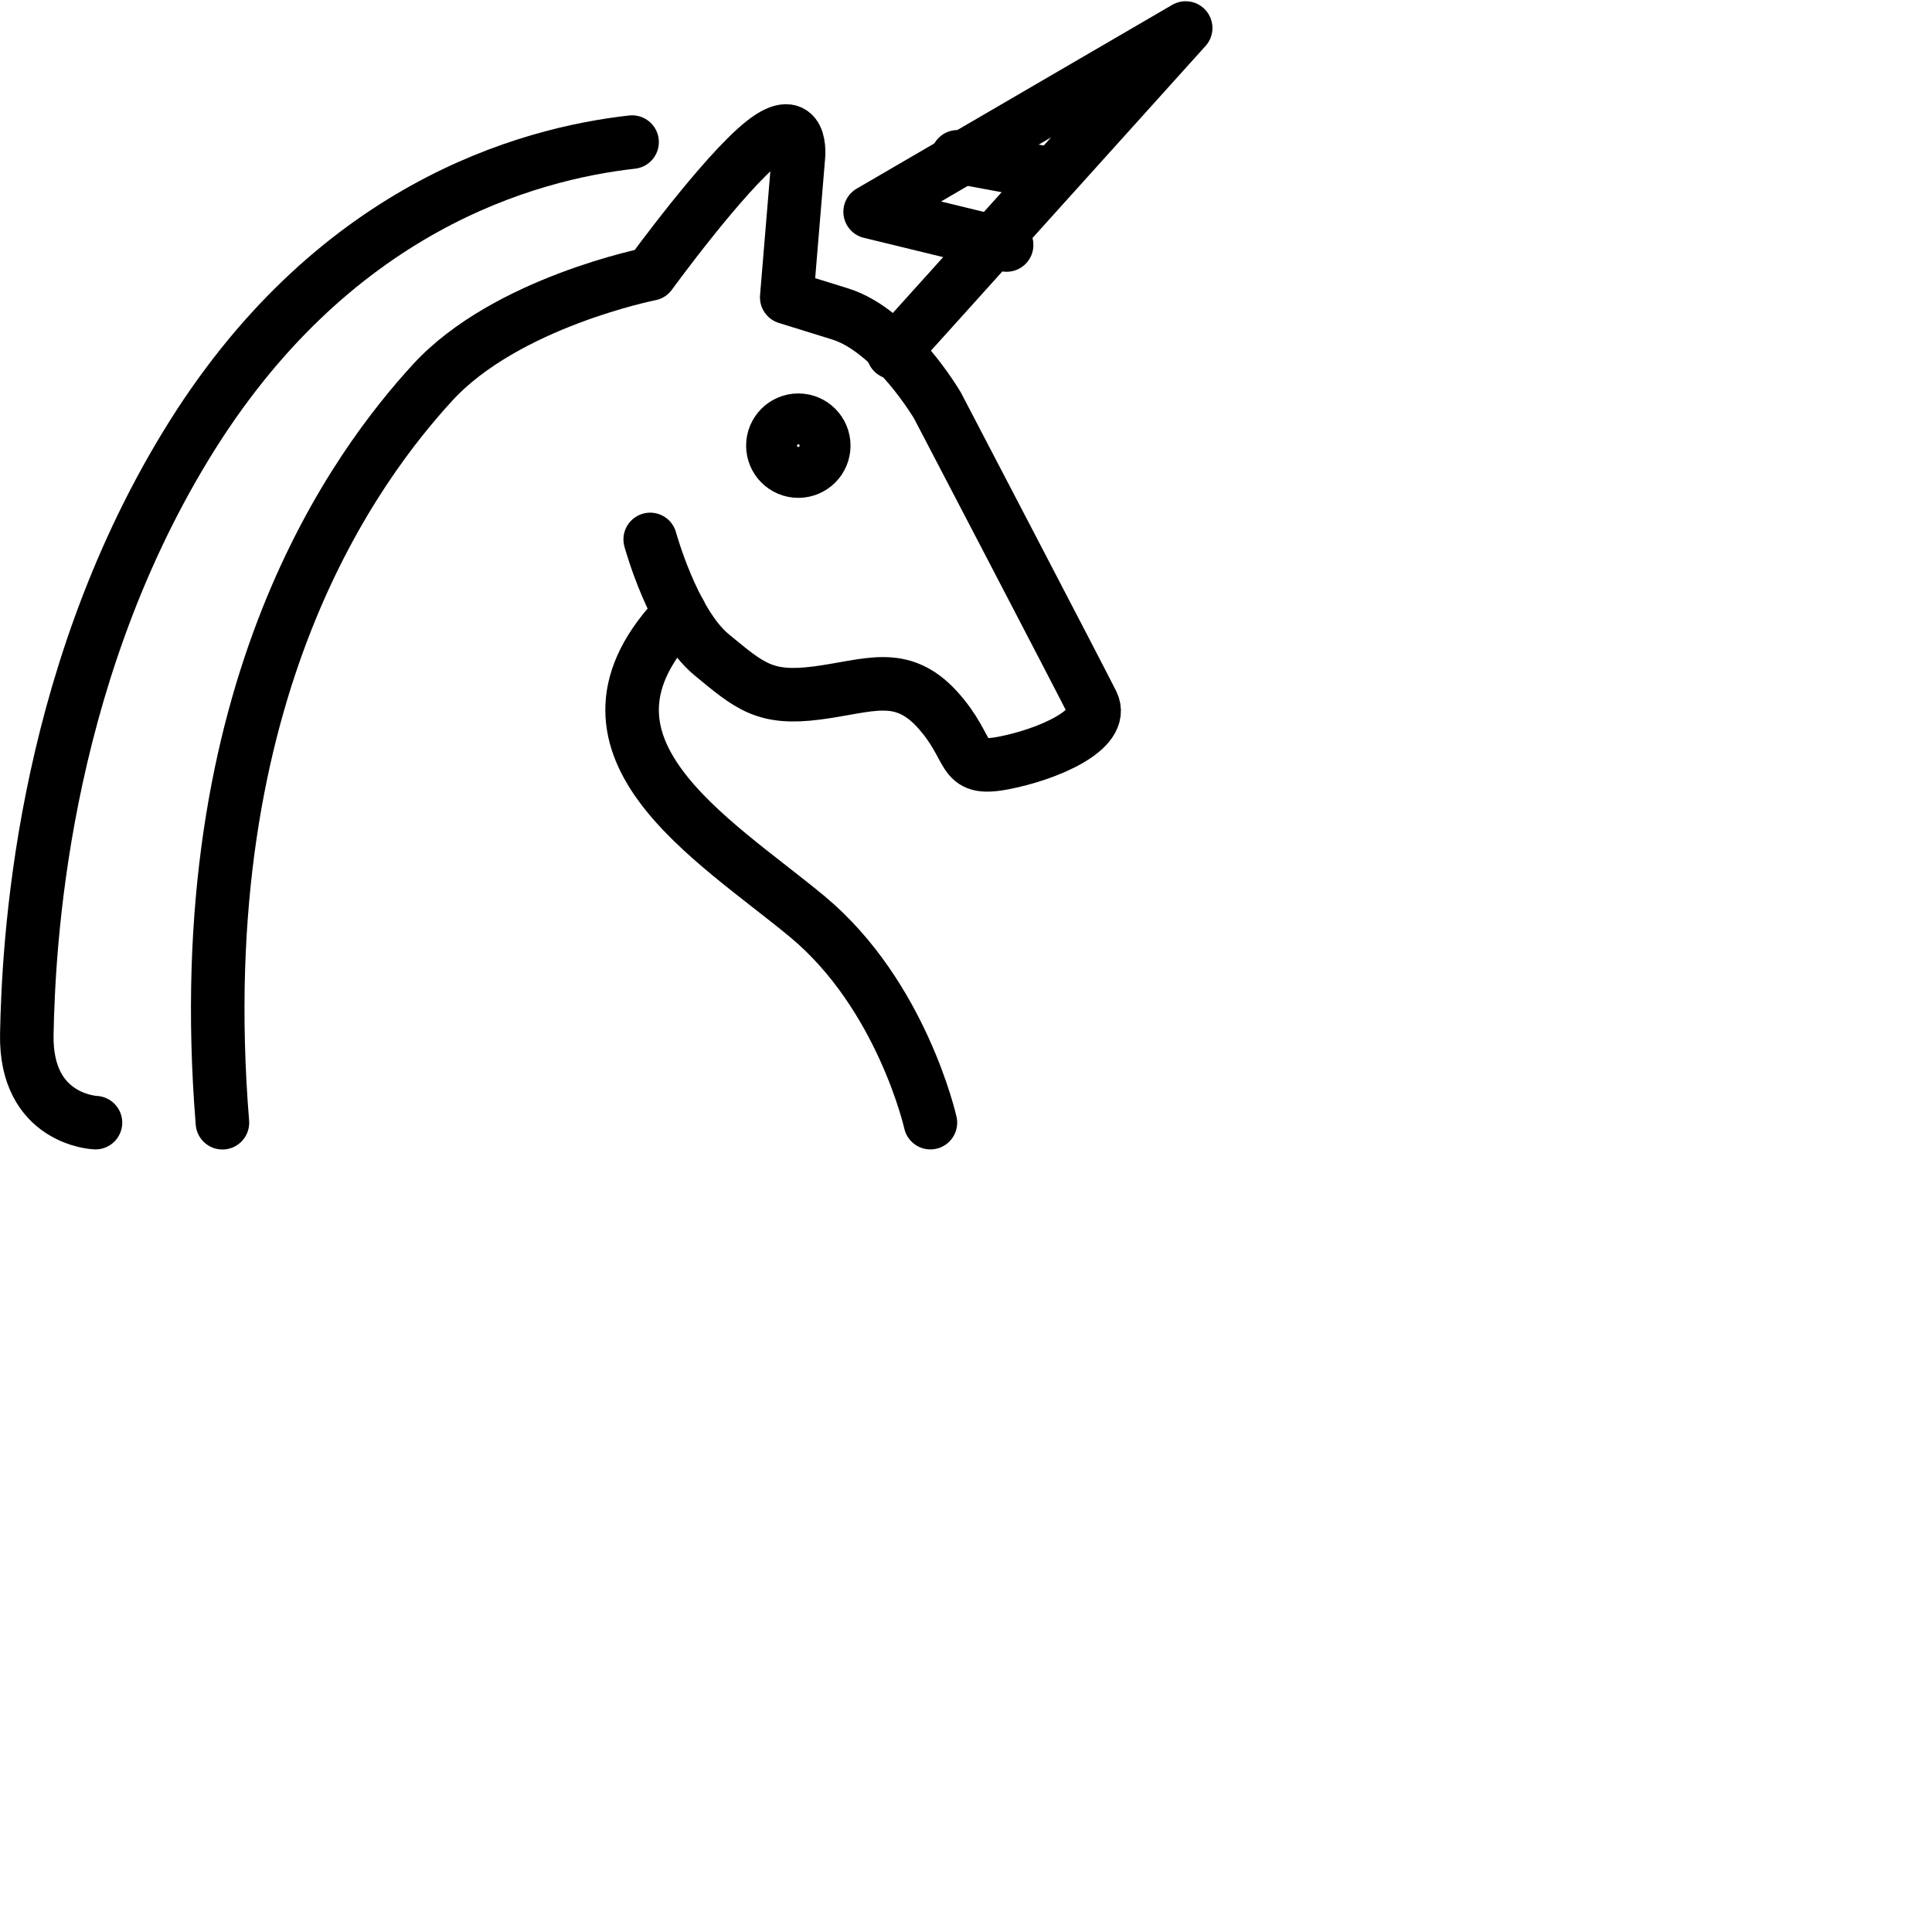 <svg id="collaborer" enable-background="new 0 0 24 24" viewBox="0 0 24 24" width="40" height="40"
    xmlns="http://www.w3.org/2000/svg">
    <title>collaborer</title>
  <polyline
     fill="none"
     stroke="currentcolor"
     stroke-width="0.5"
     stroke-linecap="round"
     stroke-linejoin="round"
     stroke-miterlimit="10"
     points="   759.205,301.181 762.798,297.194 758.921,299.452 760.598,299.86  "
     id="polyline1312"
     transform="matrix(1.011,0,0,1.011,-756.46,-300.115)"
     style="stroke-width:0.658;stroke-miterlimit:10;stroke-dasharray:none" />
  <line
     fill="none"
     stroke="currentcolor"
     stroke-width="0.5"
     stroke-linecap="round"
     stroke-linejoin="round"
     stroke-miterlimit="10"
     x1="11.895"
     y1="1.948"
     x2="13.024"
     y2="2.157"
     id="line1314"
     style="stroke-width:0.665;stroke-miterlimit:10;stroke-dasharray:none" />
  <path
     fill="none"
     stroke="currentcolor"
     stroke-width="0.5"
     stroke-linecap="round"
     stroke-linejoin="round"
     stroke-miterlimit="10"
     d="m 8.077,6.701 c 0,0 0.284,1.037 0.761,1.431 0.477,0.394 0.663,0.56 1.308,0.477 0.644,-0.083 1.048,-0.29 1.5,0.207 0.449,0.498 0.262,0.767 0.811,0.664 0.551,-0.104 1.277,-0.415 1.111,-0.747 -0.166,-0.332 -1.921,-3.693 -1.921,-3.693 0,0 -0.545,-0.933 -1.21,-1.14 L 9.773,3.694 9.918,1.948 c 0,0 0.063,-0.577 -0.436,-0.184 -0.498,0.393 -1.404,1.639 -1.404,1.639 0,0 -1.79,0.353 -2.704,1.349 -0.912,0.996 -3.048,3.785 -2.611,9.195"
     id="path1316"
     style="stroke-width:0.665;stroke-miterlimit:10;stroke-dasharray:none" />
  <path
     fill="none"
     stroke="currentcolor"
     stroke-width="0.5"
     stroke-linecap="round"
     stroke-linejoin="round"
     stroke-miterlimit="10"
     d="m 1.186,13.946 c 0,0 -0.873,-0.032 -0.853,-1.097 0.021,-1.064 0.166,-4.339 1.972,-7.307 1.803,-2.968 4.253,-3.632 5.547,-3.777"
     id="path1318"
     style="stroke-width:0.665;stroke-miterlimit:10;stroke-dasharray:none" />
  <path
     fill="none"
     stroke="currentcolor"
     stroke-width="0.5"
     stroke-linecap="round"
     stroke-linejoin="round"
     stroke-miterlimit="10"
     d="m 11.558,13.946 c 0,0 -0.354,-1.58 -1.525,-2.556 C 8.86,10.416 6.846,9.253 8.445,7.614"
     id="path1320"
     style="stroke-width:0.665;stroke-miterlimit:10;stroke-dasharray:none" />
  <ellipse
     fill="none"
     stroke="currentcolor"
     stroke-width="0.5"
     stroke-linecap="round"
     stroke-linejoin="round"
     stroke-miterlimit="10"
     cx="9.917"
     cy="5.536"
     id="circle1322"
     style="stroke-width:0.665;stroke-miterlimit:10;stroke-dasharray:none"
     rx="0.316"
     ry="0.316" />
</svg>
